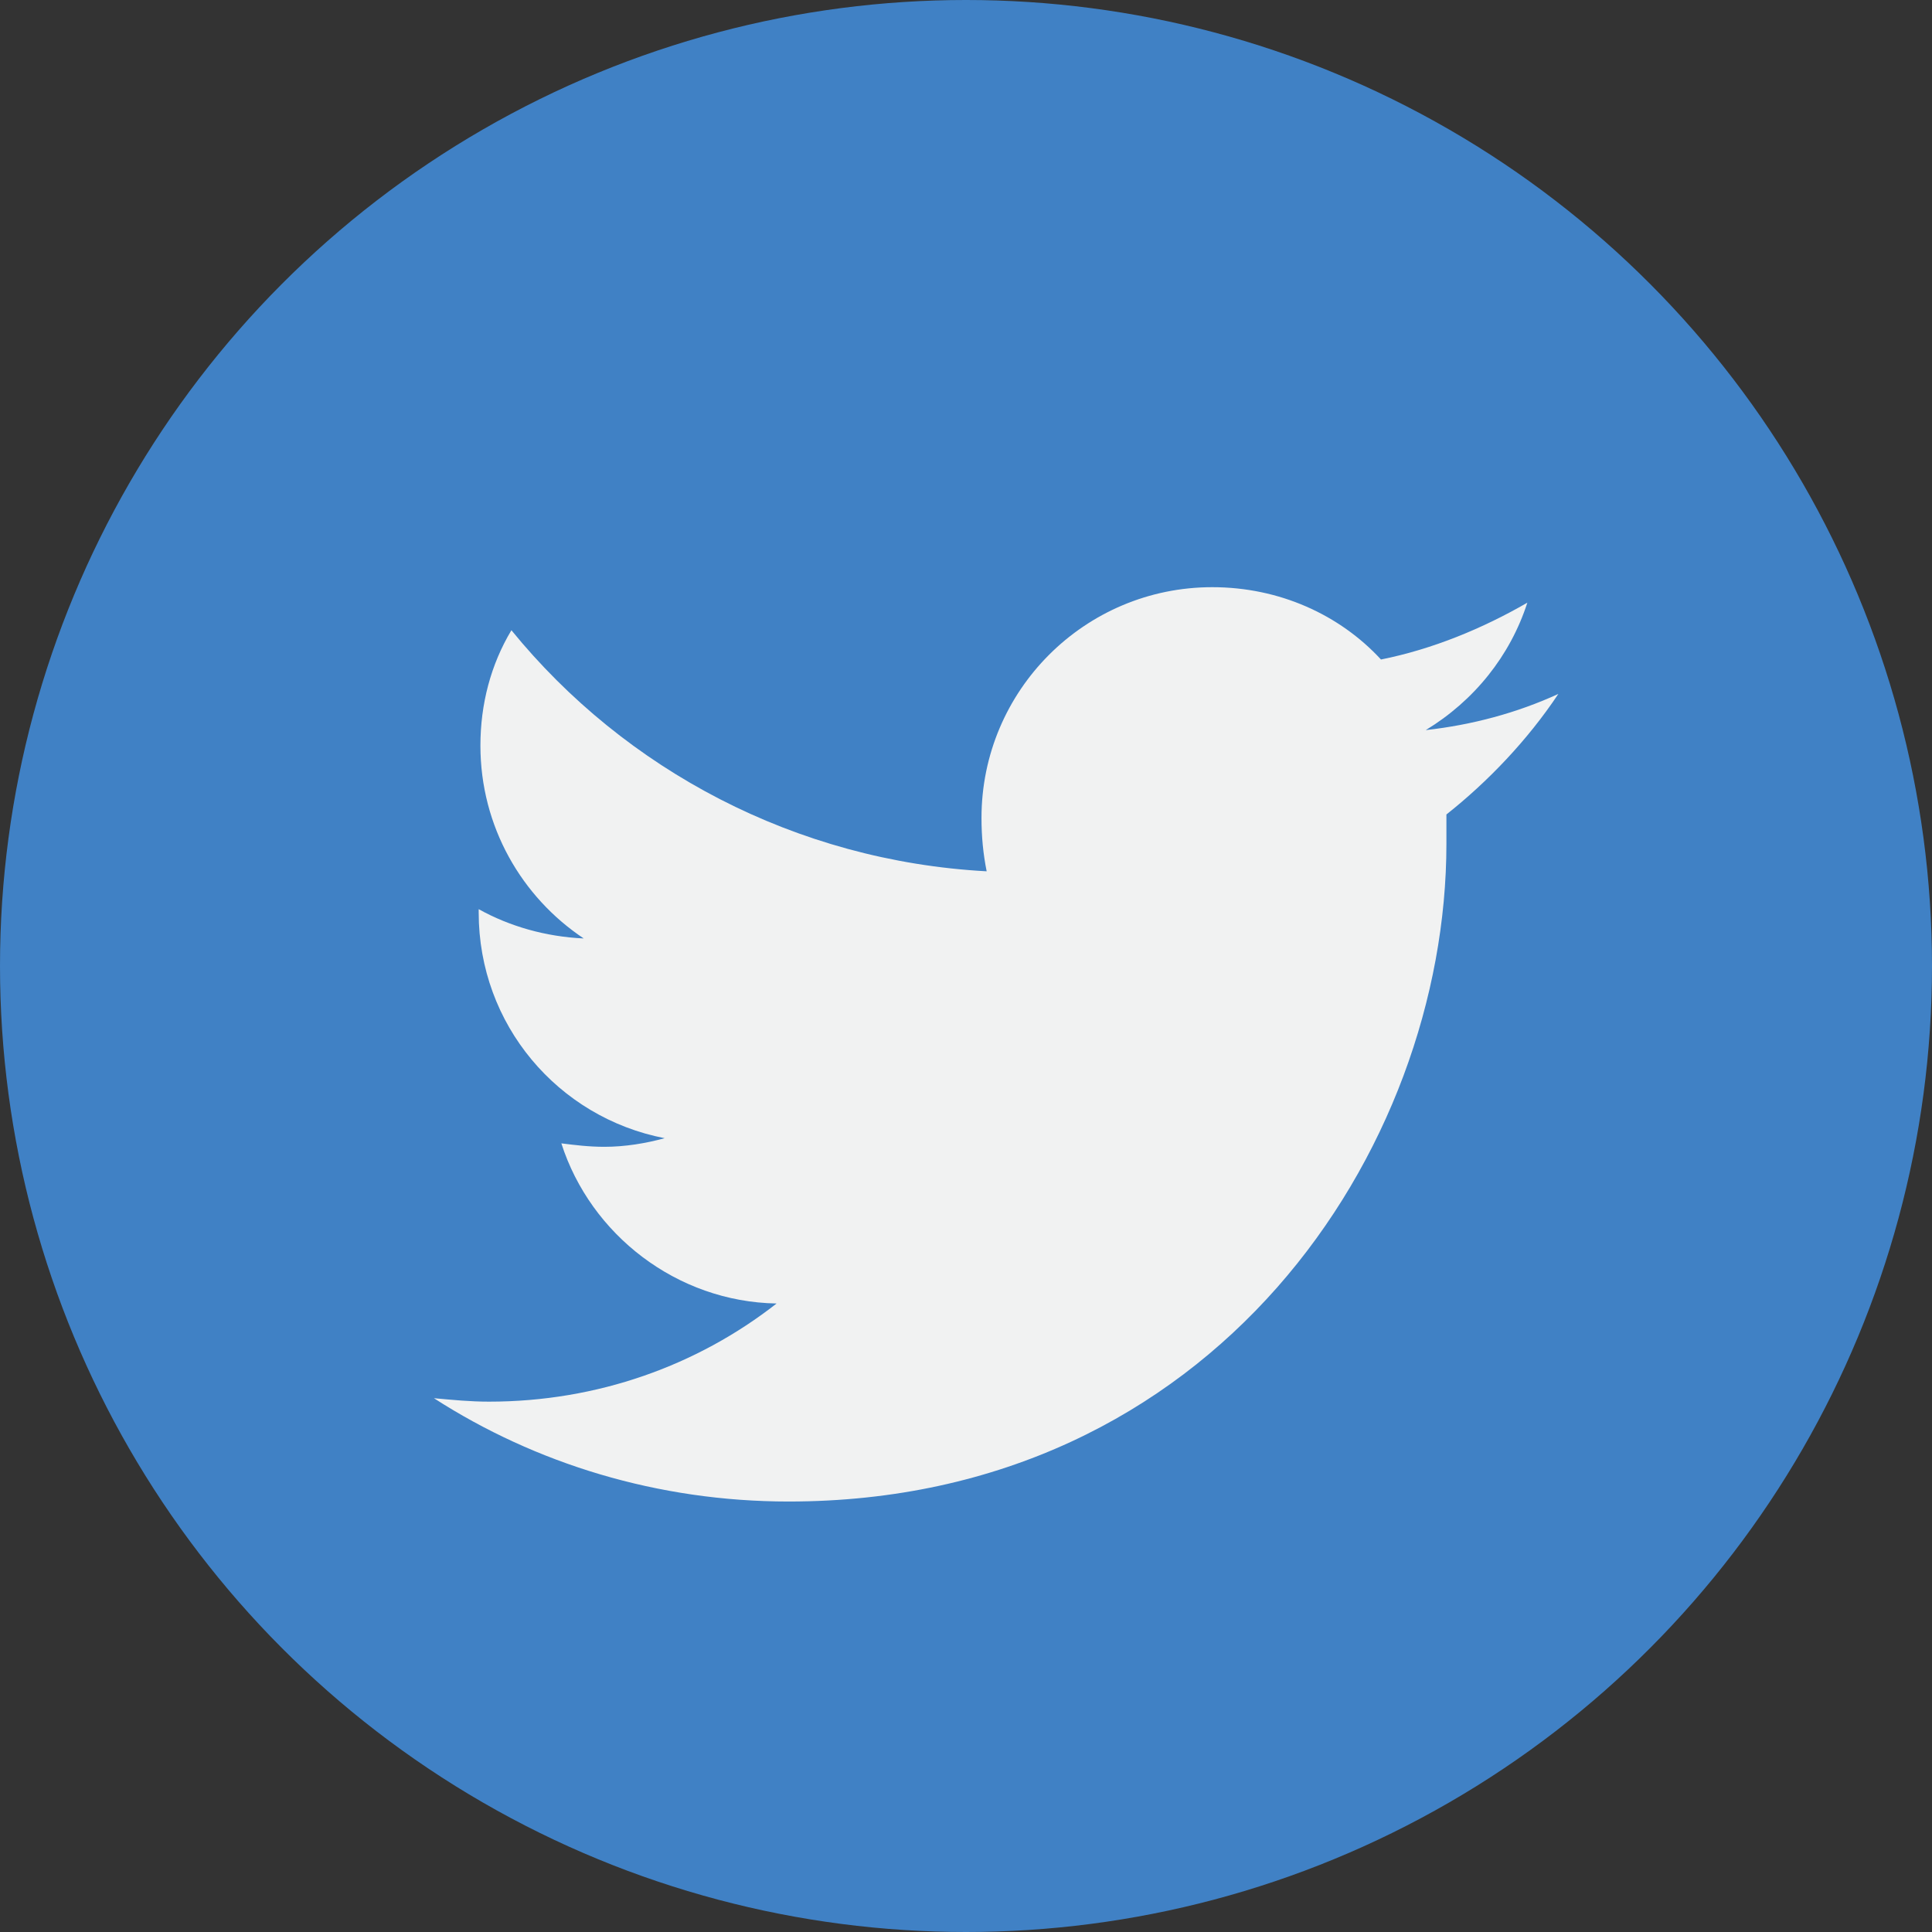 <svg id="Capa_1" xmlns="http://www.w3.org/2000/svg" viewBox="0 0 112.2 112.2"><rect x="0" y="0" width="112.2" height="112.2" fill="#333333" stroke="none"/><style>.st0{fill:#4081c5}.st1{fill:#f1f2f2}</style><circle class="st0" cx="56.1" cy="56.1" r="56.1"/><path class="st1" d="M90.5 40.3c-2.4 1.1-5 1.8-7.7 2.1 2.8-1.7 4.9-4.3 5.9-7.4-2.6 1.5-5.5 2.7-8.5 3.3-2.4-2.6-5.9-4.2-9.8-4.2-7.4 0-13.4 6-13.4 13.4 0 1.1.1 2.1.3 3.1-11.1-.6-21-5.9-27.6-14-1.2 2-1.8 4.3-1.8 6.7 0 4.7 2.4 8.8 6 11.2-2.2-.1-4.3-.7-6.1-1.7v.2c0 6.5 4.6 11.9 10.8 13.1-1.1.3-2.3.5-3.5.5-.9 0-1.7-.1-2.5-.2 1.7 5.3 6.7 9.2 12.5 9.3-4.6 3.6-10.4 5.7-16.7 5.7-1.1 0-2.1-.1-3.2-.2 5.9 3.8 13 6 20.6 6C70.5 87.2 84 66.8 84 49v-1.7c2.4-1.9 4.7-4.3 6.5-7z"/></svg>